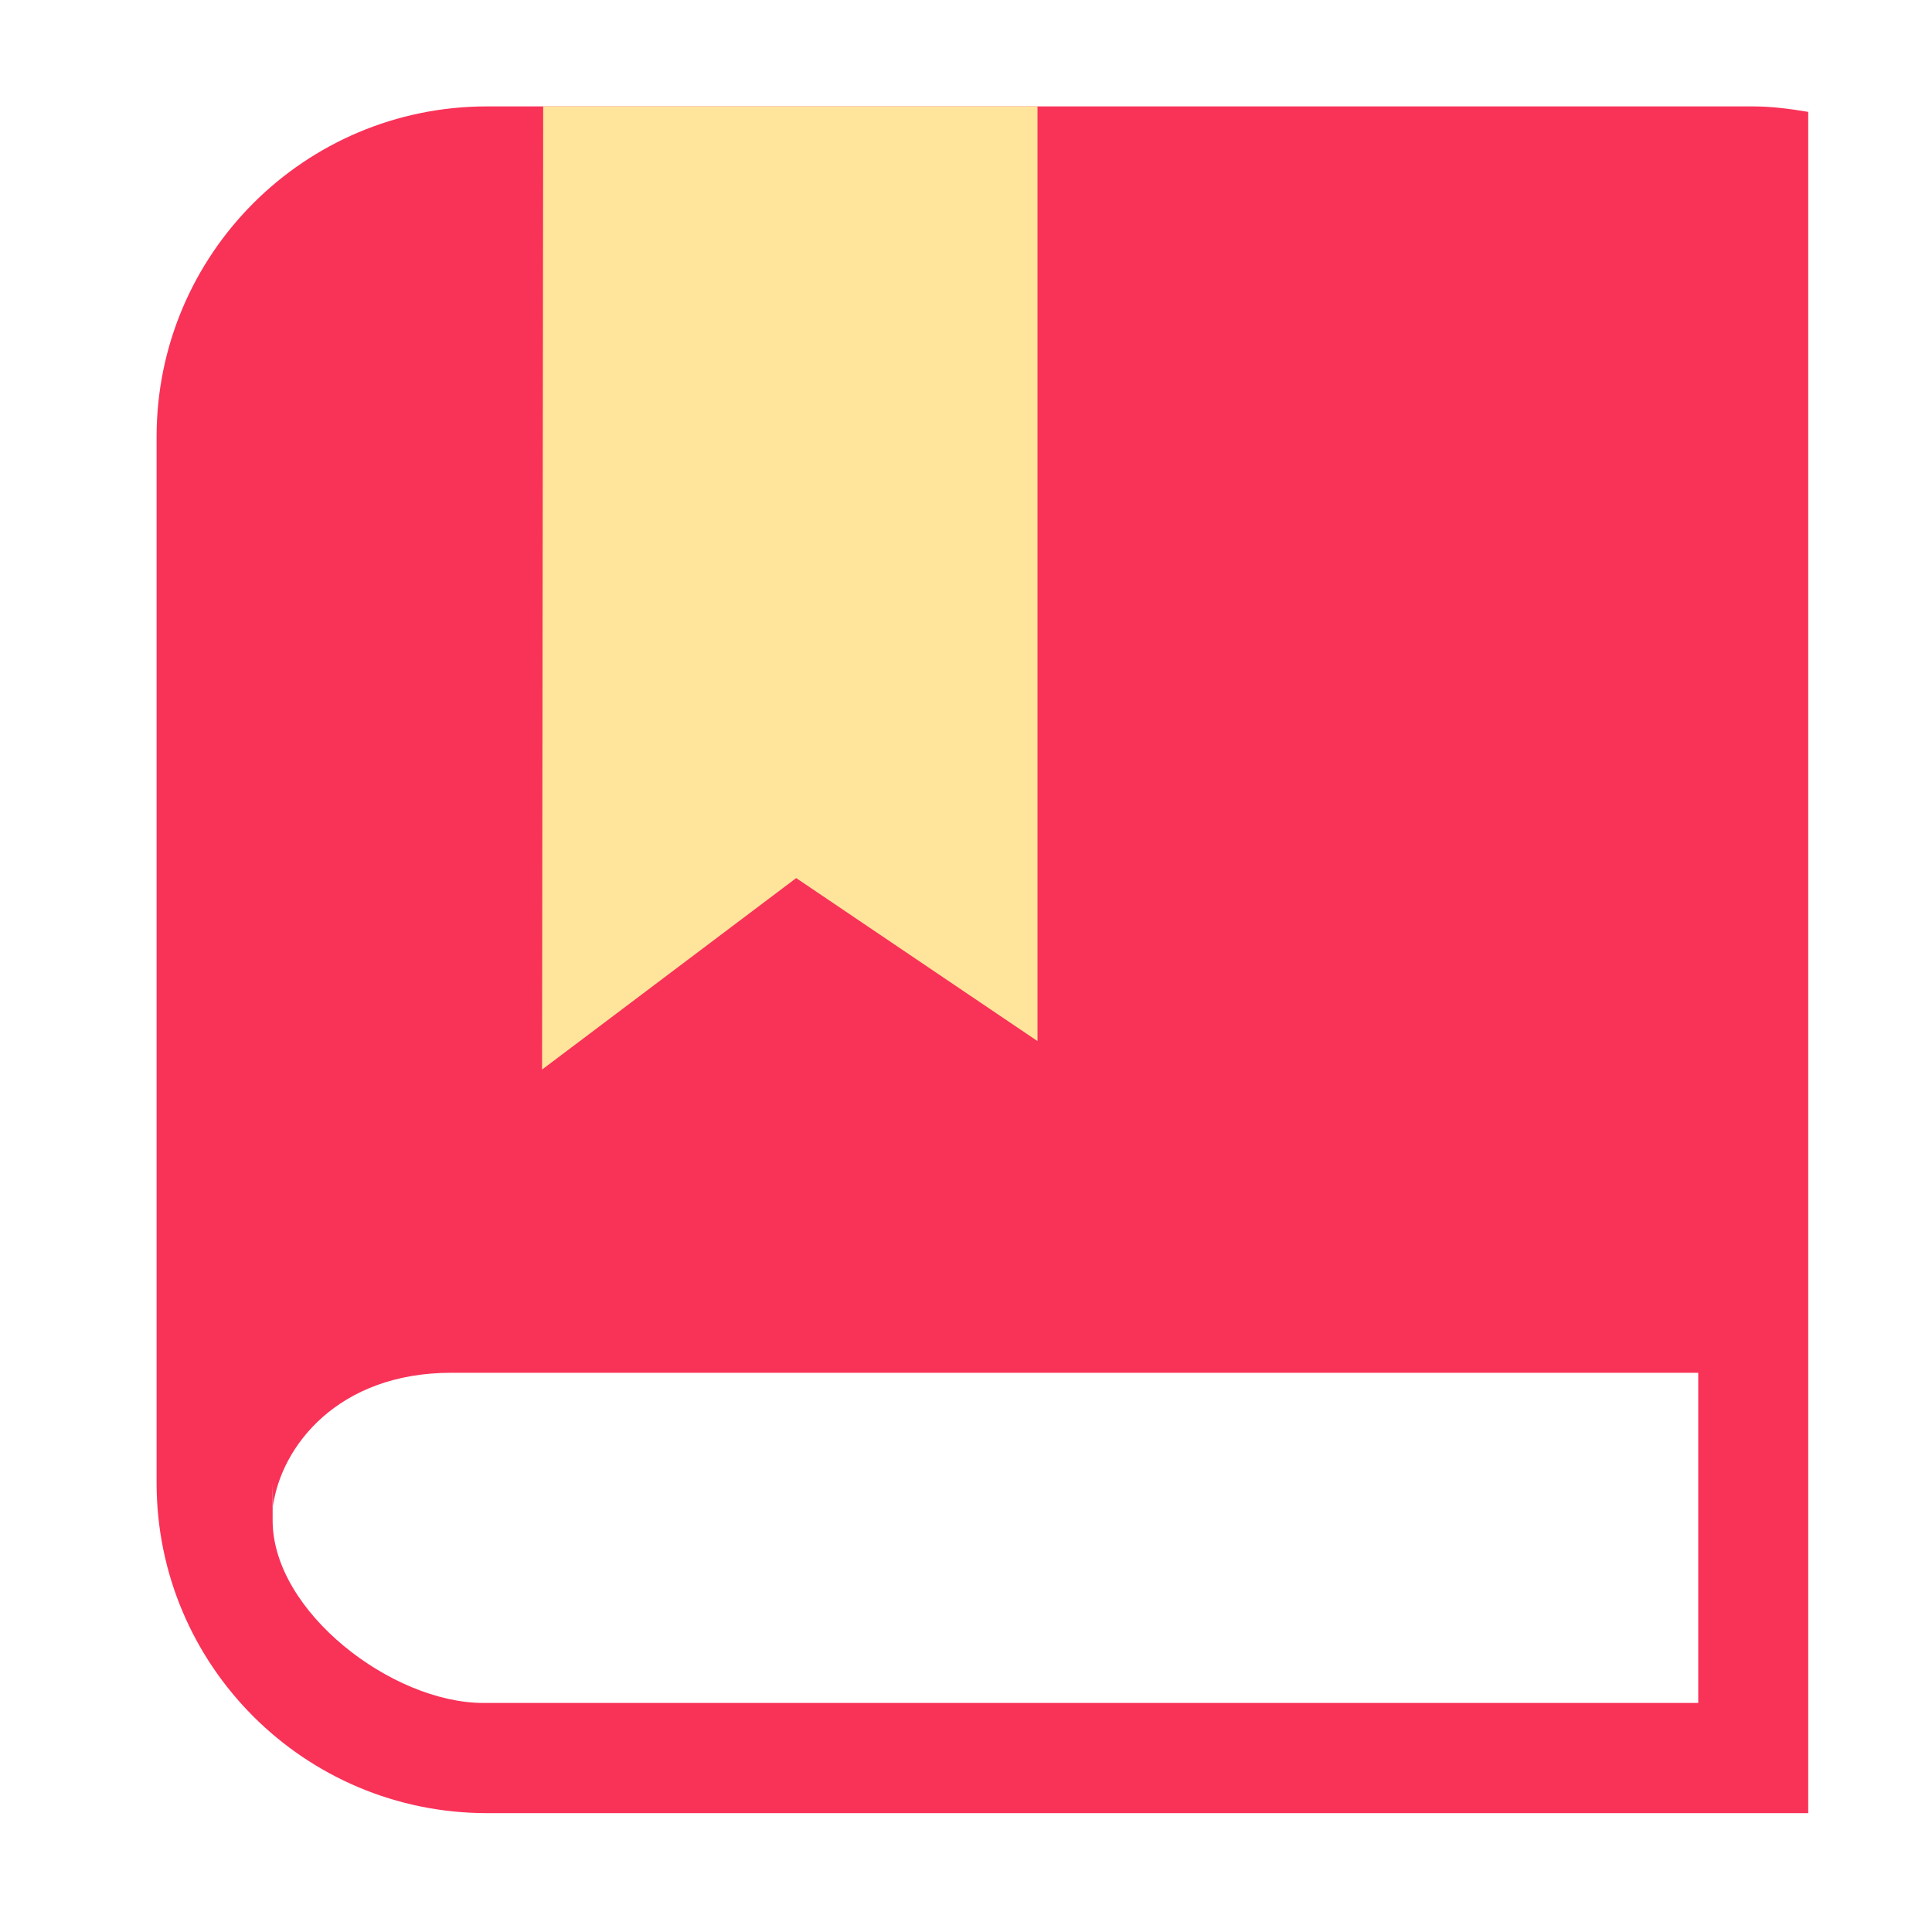 <?xml version="1.0" standalone="no"?><!DOCTYPE svg PUBLIC "-//W3C//DTD SVG 1.1//EN" "http://www.w3.org/Graphics/SVG/1.1/DTD/svg11.dtd"><svg class="icon" width="32px" height="32.00px" viewBox="0 0 1024 1024" version="1.1" xmlns="http://www.w3.org/2000/svg"><path d="M929.3 961H258.1C161.4 961 83 882.7 83 786V231.5c0-96.7 78.4-175.1 175.1-175.1H929.2c10 0 19.6 1.3 29.2 2.9V961h-29.1z m-29.2-233.4H239.2c-60.3 0-90.2 39.2-94.5 70.7l-0.2-12.4v20c0 48.3 63.3 96.7 111.7 96.7h643.9v-175z" fill="#F93258" /><path d="M287.3 566.9L422 465.4l127.9 86.4V56.4h-262" fill="#FFE59C" /></svg>